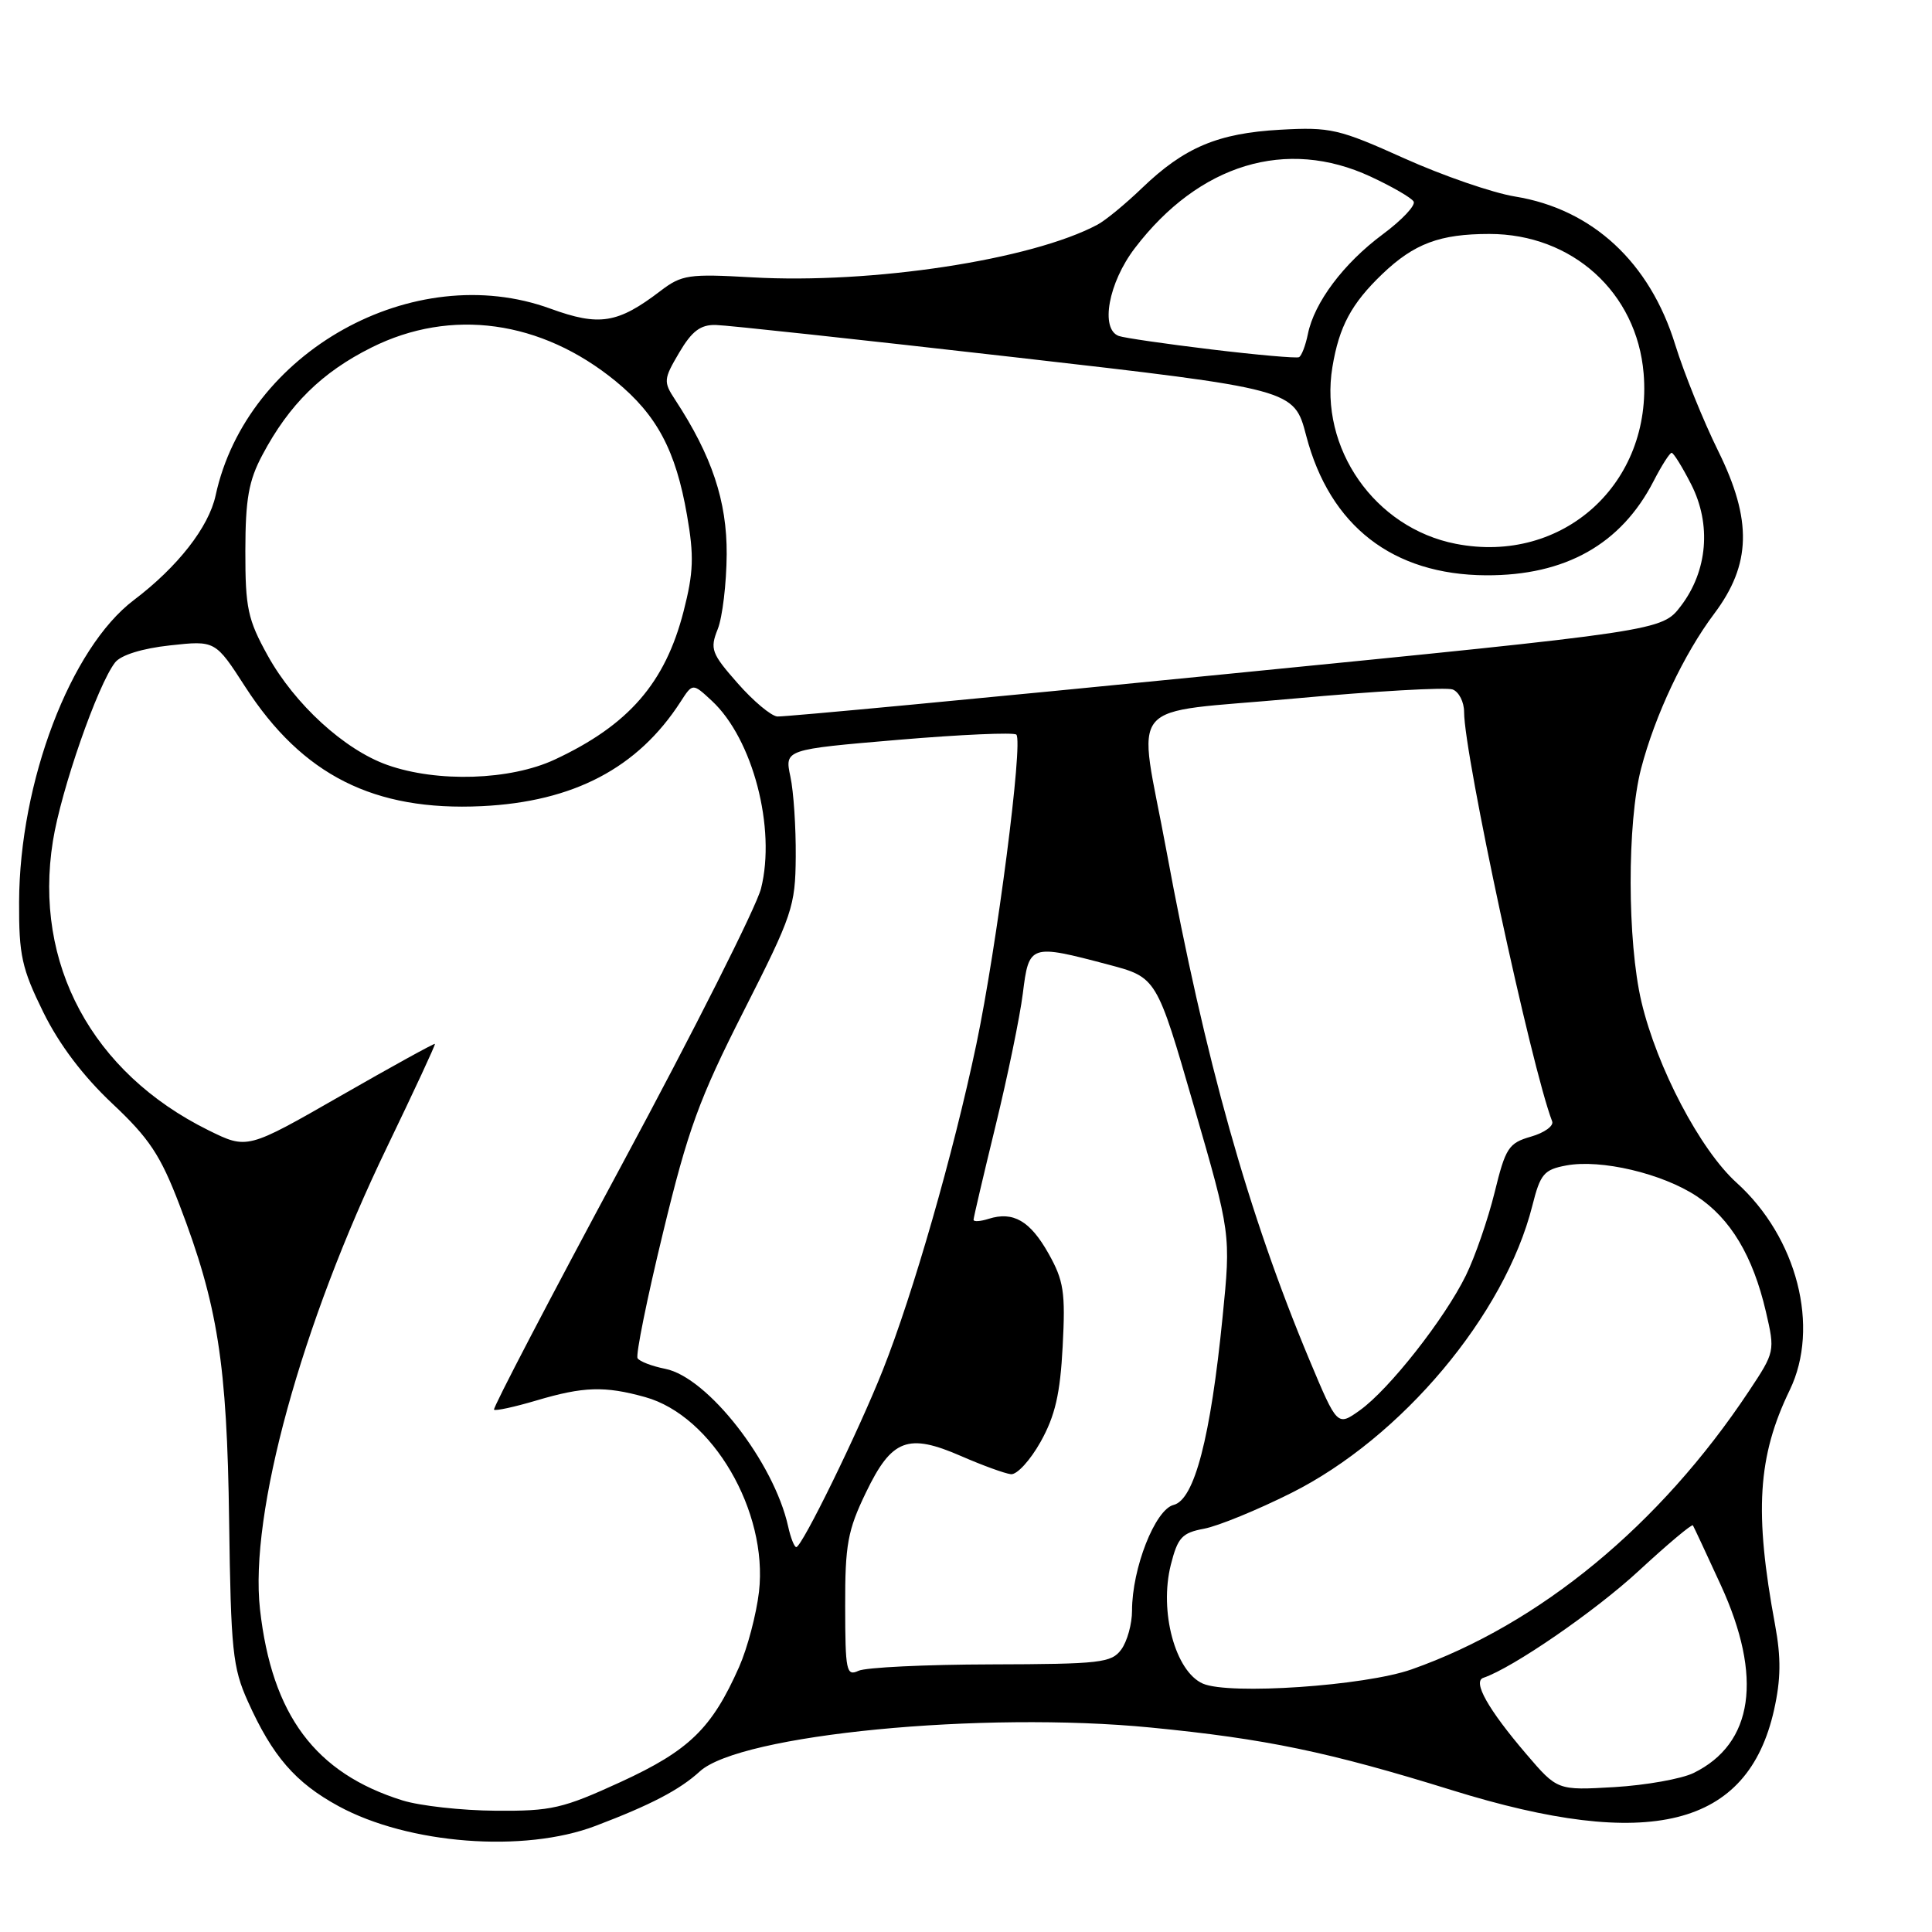 <?xml version="1.0" encoding="UTF-8" standalone="no"?>
<!DOCTYPE svg PUBLIC "-//W3C//DTD SVG 1.1//EN" "http://www.w3.org/Graphics/SVG/1.1/DTD/svg11.dtd" >
<svg xmlns="http://www.w3.org/2000/svg" xmlns:xlink="http://www.w3.org/1999/xlink" version="1.1" viewBox="0 0 256 256">
 <g >
 <path fill="currentColor"
d=" M 78.91 241.94 C 86.24 239.16 90.08 237.15 92.73 234.72 C 98.08 229.83 130.13 226.72 152.50 228.91 C 167.74 230.40 176.07 232.14 192.40 237.21 C 218.59 245.35 231.59 242.11 235.07 226.58 C 235.98 222.51 236.01 219.67 235.21 215.32 C 232.43 200.35 232.89 192.99 237.15 184.19 C 241.18 175.86 238.14 163.97 230.10 156.71 C 225.29 152.36 219.56 141.46 217.50 132.75 C 215.61 124.73 215.59 109.01 217.45 101.85 C 219.30 94.77 223.12 86.67 227.14 81.32 C 232.05 74.78 232.20 68.94 227.67 59.76 C 225.70 55.77 223.14 49.43 221.98 45.69 C 218.61 34.75 211.00 27.71 200.75 26.04 C 197.79 25.56 191.19 23.28 186.07 20.98 C 177.41 17.08 176.29 16.82 169.64 17.19 C 161.39 17.65 156.94 19.52 151.33 24.91 C 149.14 27.02 146.48 29.21 145.42 29.77 C 136.69 34.43 115.54 37.65 99.67 36.75 C 91.27 36.27 90.34 36.40 87.53 38.54 C 81.86 42.87 79.43 43.26 72.94 40.90 C 54.80 34.28 32.68 46.62 28.57 65.65 C 27.66 69.85 23.55 75.11 17.74 79.51 C 9.34 85.86 2.59 103.61 2.53 119.52 C 2.50 126.58 2.89 128.33 5.73 134.11 C 7.84 138.40 11.01 142.59 14.86 146.21 C 19.77 150.82 21.26 153.06 23.77 159.62 C 28.86 172.91 30.08 180.64 30.36 201.53 C 30.59 218.67 30.83 220.98 32.84 225.44 C 36.10 232.70 39.14 236.21 44.85 239.32 C 54.12 244.37 69.43 245.55 78.91 241.94 Z  M 53.32 238.56 C 41.76 234.95 36.03 227.25 34.45 213.24 C 33.03 200.61 39.91 175.54 51.28 152.00 C 54.86 144.57 57.72 138.42 57.63 138.32 C 57.54 138.22 51.91 141.32 45.11 145.22 C 32.76 152.30 32.76 152.30 27.63 149.77 C 12.20 142.15 4.41 127.69 7.01 111.45 C 8.09 104.66 12.94 90.75 15.25 87.78 C 16.02 86.80 18.83 85.92 22.51 85.52 C 28.53 84.86 28.53 84.86 32.51 91.03 C 40.07 102.72 49.56 107.50 63.84 106.82 C 75.99 106.24 84.51 101.77 90.17 93.00 C 91.78 90.50 91.78 90.50 94.33 92.87 C 99.75 97.90 102.85 109.75 100.84 117.73 C 100.23 120.16 91.94 136.61 82.42 154.29 C 72.90 171.98 65.27 186.60 65.46 186.79 C 65.65 186.98 68.18 186.43 71.08 185.57 C 77.32 183.72 80.12 183.63 85.48 185.12 C 94.39 187.59 101.79 200.25 100.57 210.92 C 100.22 213.90 99.04 218.38 97.94 220.87 C 94.33 229.02 91.33 231.94 82.27 236.11 C 74.55 239.65 73.08 239.99 65.65 239.93 C 61.17 239.90 55.62 239.28 53.32 238.56 Z  M 202.24 232.42 C 197.18 226.50 195.10 222.81 196.55 222.32 C 200.44 221.01 211.37 213.49 217.17 208.12 C 220.97 204.61 224.18 201.91 224.32 202.12 C 224.45 202.33 226.11 205.88 228.00 210.00 C 233.62 222.22 232.35 231.04 224.41 234.93 C 222.81 235.71 218.09 236.55 213.93 236.80 C 206.36 237.24 206.36 237.24 202.24 232.42 Z  M 159.39 223.09 C 155.73 221.49 153.58 213.54 155.14 207.34 C 156.06 203.71 156.62 203.11 159.55 202.56 C 161.41 202.21 166.59 200.09 171.08 197.84 C 185.73 190.51 199.40 174.22 203.04 159.77 C 204.10 155.55 204.58 154.98 207.54 154.43 C 212.13 153.57 220.27 155.49 224.83 158.51 C 229.31 161.47 232.27 166.42 233.99 173.80 C 235.21 179.05 235.19 179.14 231.73 184.35 C 219.95 202.09 204.04 215.21 187.05 221.20 C 180.85 223.39 162.88 224.61 159.39 223.09 Z  M 111.99 212.86 C 111.97 204.67 112.32 202.78 114.74 197.77 C 118.16 190.67 120.30 189.86 127.38 192.95 C 130.20 194.18 133.15 195.25 133.95 195.34 C 134.75 195.43 136.52 193.49 137.89 191.04 C 139.81 187.60 140.48 184.71 140.81 178.39 C 141.19 171.22 140.95 169.69 138.94 166.11 C 136.50 161.77 134.26 160.47 131.00 161.50 C 129.90 161.85 129.00 161.91 129.00 161.63 C 129.00 161.35 130.31 155.76 131.91 149.20 C 133.51 142.65 135.14 134.75 135.53 131.64 C 136.34 125.12 136.48 125.07 146.88 127.82 C 153.26 129.51 153.26 129.51 158.18 146.51 C 163.10 163.50 163.10 163.50 162.00 174.50 C 160.41 190.48 158.27 198.72 155.51 199.41 C 153.06 200.02 150.00 207.81 150.00 213.42 C 150.00 215.18 149.36 217.49 148.58 218.56 C 147.28 220.34 145.82 220.50 131.33 220.54 C 122.62 220.56 114.71 220.94 113.75 221.39 C 112.15 222.14 112.00 221.41 111.99 212.86 Z  M 104.43 202.25 C 102.54 193.74 93.79 182.51 88.16 181.38 C 86.40 181.03 84.74 180.40 84.48 179.97 C 84.22 179.55 85.73 172.07 87.85 163.35 C 91.16 149.67 92.62 145.65 98.53 134.00 C 105.01 121.23 105.39 120.12 105.44 113.50 C 105.47 109.65 105.16 104.88 104.73 102.90 C 103.97 99.31 103.97 99.31 119.03 98.03 C 127.31 97.33 134.35 97.02 134.67 97.34 C 135.60 98.27 132.09 125.41 129.37 138.38 C 126.33 152.85 120.98 171.47 116.98 181.54 C 113.74 189.71 106.26 205.00 105.51 205.00 C 105.25 205.00 104.76 203.76 104.43 202.25 Z  M 173.53 180.25 C 165.40 160.82 159.67 140.43 154.55 112.68 C 150.76 92.15 148.64 94.66 171.49 92.56 C 182.20 91.58 191.65 91.04 192.49 91.36 C 193.32 91.68 194.00 93.02 194.00 94.34 C 194.00 100.01 202.89 141.35 205.67 148.59 C 205.90 149.19 204.64 150.10 202.86 150.61 C 199.90 151.46 199.49 152.09 198.04 158.02 C 197.16 161.58 195.45 166.53 194.24 169.00 C 191.43 174.74 184.06 184.11 180.19 186.87 C 177.20 189.00 177.20 189.00 173.53 180.25 Z  M 51.32 101.36 C 45.64 99.35 39.04 93.31 35.47 86.86 C 32.83 82.09 32.50 80.57 32.51 73.00 C 32.52 66.13 32.95 63.69 34.77 60.28 C 38.32 53.59 42.65 49.33 49.22 46.05 C 59.76 40.78 71.71 42.43 81.58 50.51 C 87.04 54.99 89.54 59.67 91.03 68.25 C 91.98 73.68 91.90 75.85 90.58 81.00 C 88.14 90.50 83.31 96.07 73.50 100.65 C 67.60 103.40 57.95 103.71 51.32 101.36 Z  M 97.73 90.52 C 94.27 86.59 94.05 86.00 95.10 83.37 C 95.73 81.79 96.26 77.33 96.29 73.45 C 96.33 66.40 94.33 60.40 89.46 52.97 C 87.89 50.58 87.92 50.25 90.00 46.72 C 91.68 43.87 92.82 43.01 94.85 43.06 C 96.31 43.09 114.14 45.02 134.48 47.34 C 171.47 51.57 171.47 51.57 173.08 57.74 C 176.21 69.70 184.54 76.16 196.91 76.23 C 207.41 76.28 214.81 72.12 219.11 63.75 C 220.17 61.69 221.25 60.00 221.50 60.00 C 221.75 60.00 222.92 61.88 224.09 64.18 C 226.79 69.48 226.27 75.64 222.73 80.29 C 220.21 83.60 220.21 83.60 162.35 89.33 C 130.53 92.49 103.83 95.01 103.00 94.94 C 102.17 94.87 99.80 92.88 97.73 90.52 Z  M 192.91 72.06 C 182.16 69.97 174.77 59.38 176.55 48.64 C 177.44 43.26 179.07 40.23 183.16 36.31 C 187.39 32.27 190.79 31.00 197.35 31.00 C 208.33 31.00 216.90 38.76 217.79 49.49 C 219.00 64.04 207.10 74.83 192.91 72.06 Z  M 160.50 46.30 C 154.45 45.57 148.94 44.77 148.25 44.52 C 145.75 43.61 146.87 37.46 150.38 32.87 C 158.89 21.72 170.47 18.21 181.63 23.41 C 184.45 24.72 187.01 26.20 187.31 26.70 C 187.62 27.19 185.78 29.15 183.22 31.05 C 178.03 34.90 174.14 40.09 173.30 44.27 C 172.99 45.79 172.46 47.17 172.12 47.33 C 171.78 47.49 166.55 47.03 160.50 46.30 Z "/>
</g>
</svg>